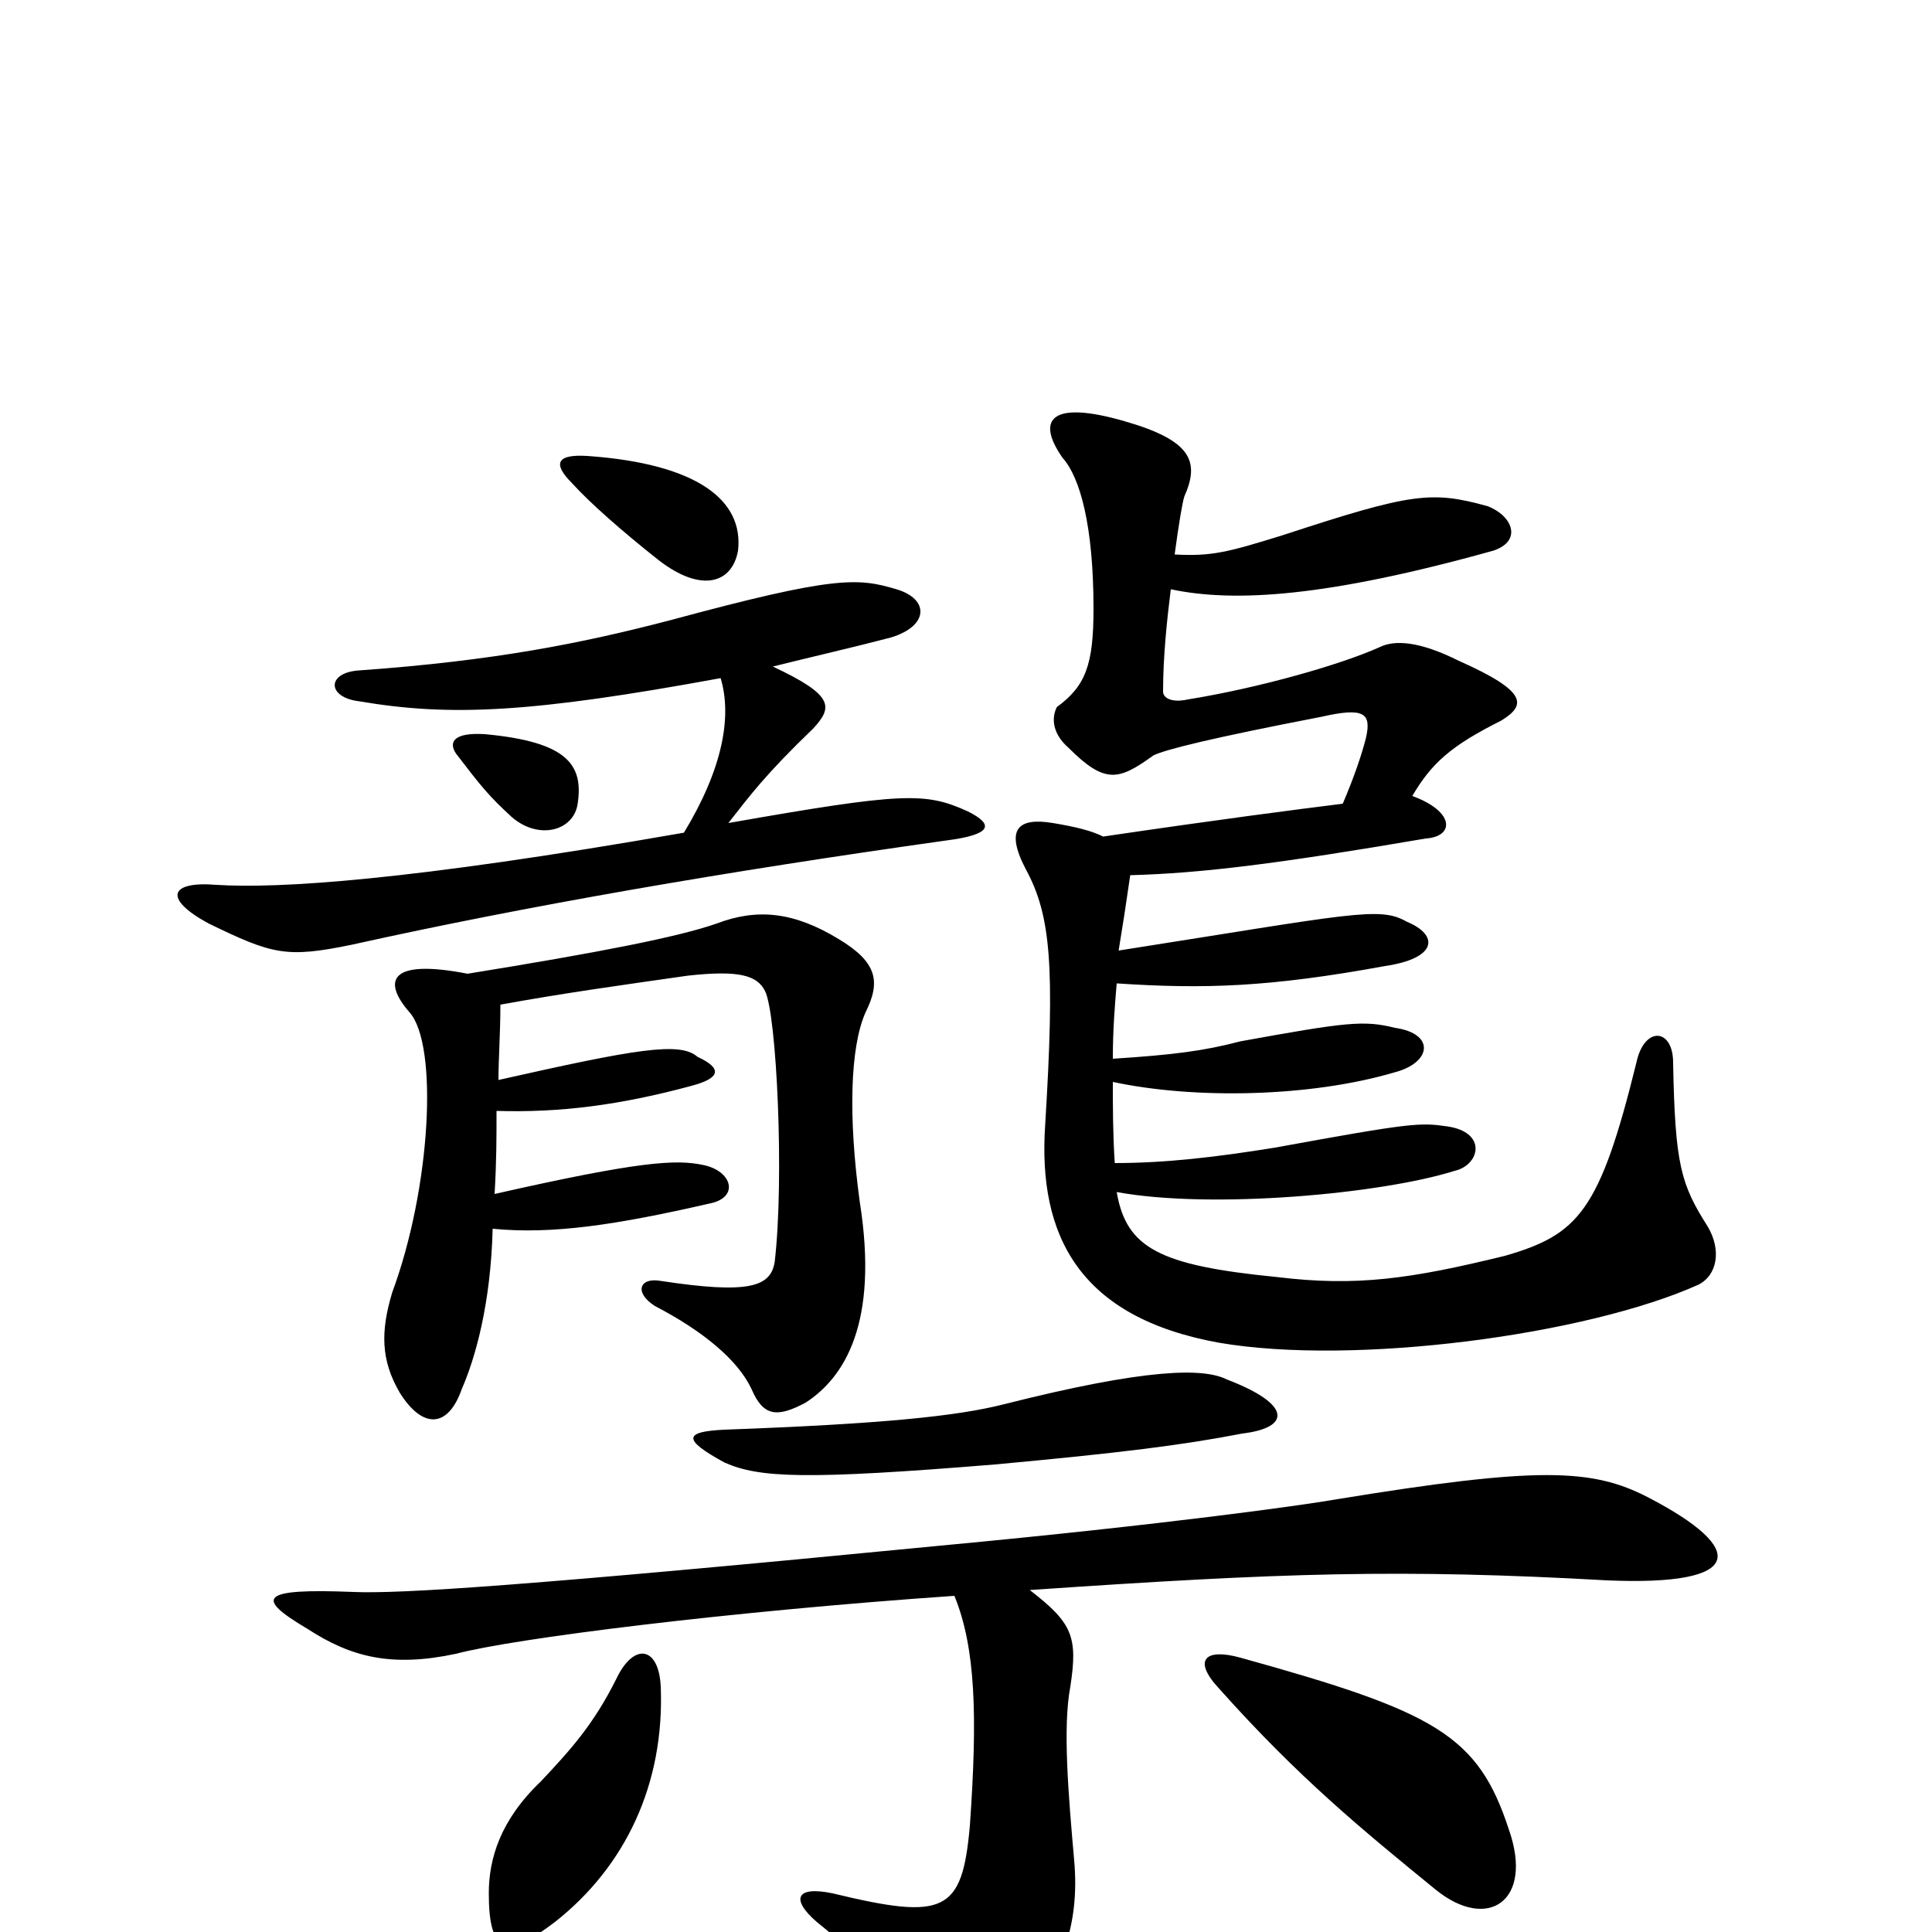 <svg xmlns="http://www.w3.org/2000/svg" viewBox="0 -1000 1000 1000">
	<path fill="#000000" d="M299 -584C302 -604 294 -616 251 -620C235 -621 232 -616 236 -610C249 -593 253 -588 265 -577C279 -565 297 -570 299 -584ZM382 -715C385 -741 361 -760 304 -764C288 -765 286 -760 296 -750C305 -740 322 -725 341 -710C363 -693 379 -698 382 -715ZM576 -440C618 -431 678 -432 722 -445C741 -450 743 -465 722 -468C706 -472 697 -471 642 -461C623 -456 607 -454 576 -452C576 -467 577 -479 578 -491C623 -488 657 -489 717 -500C744 -504 745 -516 728 -523C714 -531 700 -527 579 -508C581 -520 583 -533 585 -547C622 -548 662 -553 738 -566C753 -567 753 -580 731 -588C741 -605 751 -614 777 -627C790 -635 791 -642 755 -658C735 -668 722 -669 714 -665C694 -656 652 -644 615 -638C606 -636 602 -639 602 -642C602 -660 604 -679 606 -695C639 -688 687 -691 773 -715C788 -720 783 -733 770 -738C741 -746 731 -745 664 -723C635 -714 627 -712 608 -713C610 -728 612 -740 613 -743C621 -761 617 -772 582 -782C544 -793 536 -783 550 -763C559 -753 566 -728 566 -685C566 -656 562 -645 547 -634C544 -628 545 -620 553 -613C572 -594 579 -596 597 -609C603 -612 627 -618 684 -629C706 -634 710 -631 707 -618C705 -610 701 -598 695 -584C671 -581 632 -576 571 -567C565 -570 557 -572 545 -574C527 -577 520 -571 531 -550C544 -526 546 -500 541 -418C537 -360 559 -318 631 -305C701 -293 821 -309 879 -335C889 -340 891 -353 884 -365C870 -387 867 -397 866 -450C866 -468 851 -469 847 -450C828 -373 817 -361 779 -350C730 -338 702 -334 661 -339C600 -345 583 -354 578 -383C627 -374 715 -382 753 -394C766 -397 770 -414 749 -417C735 -419 731 -419 660 -406C629 -401 603 -398 577 -398C576 -413 576 -428 576 -440ZM258 -441C258 -452 259 -465 259 -480C292 -486 321 -490 356 -495C383 -498 392 -495 396 -487C402 -475 406 -390 401 -347C399 -334 388 -330 342 -337C331 -339 328 -331 339 -324C364 -311 382 -296 389 -281C395 -267 402 -266 417 -274C437 -287 455 -315 445 -378C439 -422 440 -458 448 -476C456 -492 454 -502 434 -514C411 -528 392 -530 371 -522C351 -515 310 -507 242 -496C201 -504 198 -492 212 -476C227 -459 223 -385 203 -331C197 -311 197 -296 207 -279C219 -260 232 -261 239 -281C246 -297 254 -325 255 -364C286 -361 319 -366 367 -377C383 -380 379 -394 364 -397C350 -400 331 -399 256 -382C257 -399 257 -411 257 -425C290 -424 321 -428 358 -438C373 -442 374 -447 361 -453C352 -461 329 -457 258 -441ZM400 -655C420 -660 442 -665 461 -670C481 -676 481 -690 464 -695C444 -701 432 -702 347 -679C301 -667 256 -658 186 -653C169 -652 169 -639 186 -637C233 -629 275 -631 373 -649C379 -629 374 -602 354 -569C211 -544 144 -540 112 -542C88 -544 84 -535 108 -522C141 -506 148 -504 182 -511C272 -531 376 -549 490 -565C513 -568 515 -573 501 -580C479 -590 468 -590 377 -574C388 -588 396 -599 421 -623C431 -634 432 -640 400 -655ZM781 -53C765 -102 743 -114 642 -142C624 -147 617 -141 631 -126C672 -80 705 -53 743 -22C770 0 794 -16 781 -53ZM342 -127C341 -148 328 -150 319 -131C307 -107 295 -94 280 -78C259 -58 253 -38 253 -20C253 11 262 14 287 -5C324 -34 344 -77 342 -127ZM643 -258C668 -261 669 -273 635 -286C623 -292 594 -292 519 -273C495 -267 457 -263 375 -260C354 -259 353 -255 375 -243C393 -235 417 -234 515 -242C580 -248 612 -252 643 -258ZM494 -174C505 -147 506 -112 502 -55C498 -10 489 -6 431 -20C412 -24 409 -17 423 -5C448 15 464 33 476 54C487 74 506 74 529 46C549 22 559 -3 556 -37C553 -71 550 -106 554 -127C558 -153 555 -160 533 -177C664 -186 725 -188 832 -182C903 -179 905 -198 853 -225C824 -240 796 -241 692 -224C675 -221 604 -211 487 -200C271 -179 207 -175 183 -176C134 -178 132 -173 159 -157C182 -142 203 -137 236 -144C266 -152 378 -166 494 -174Z"/>
</svg>